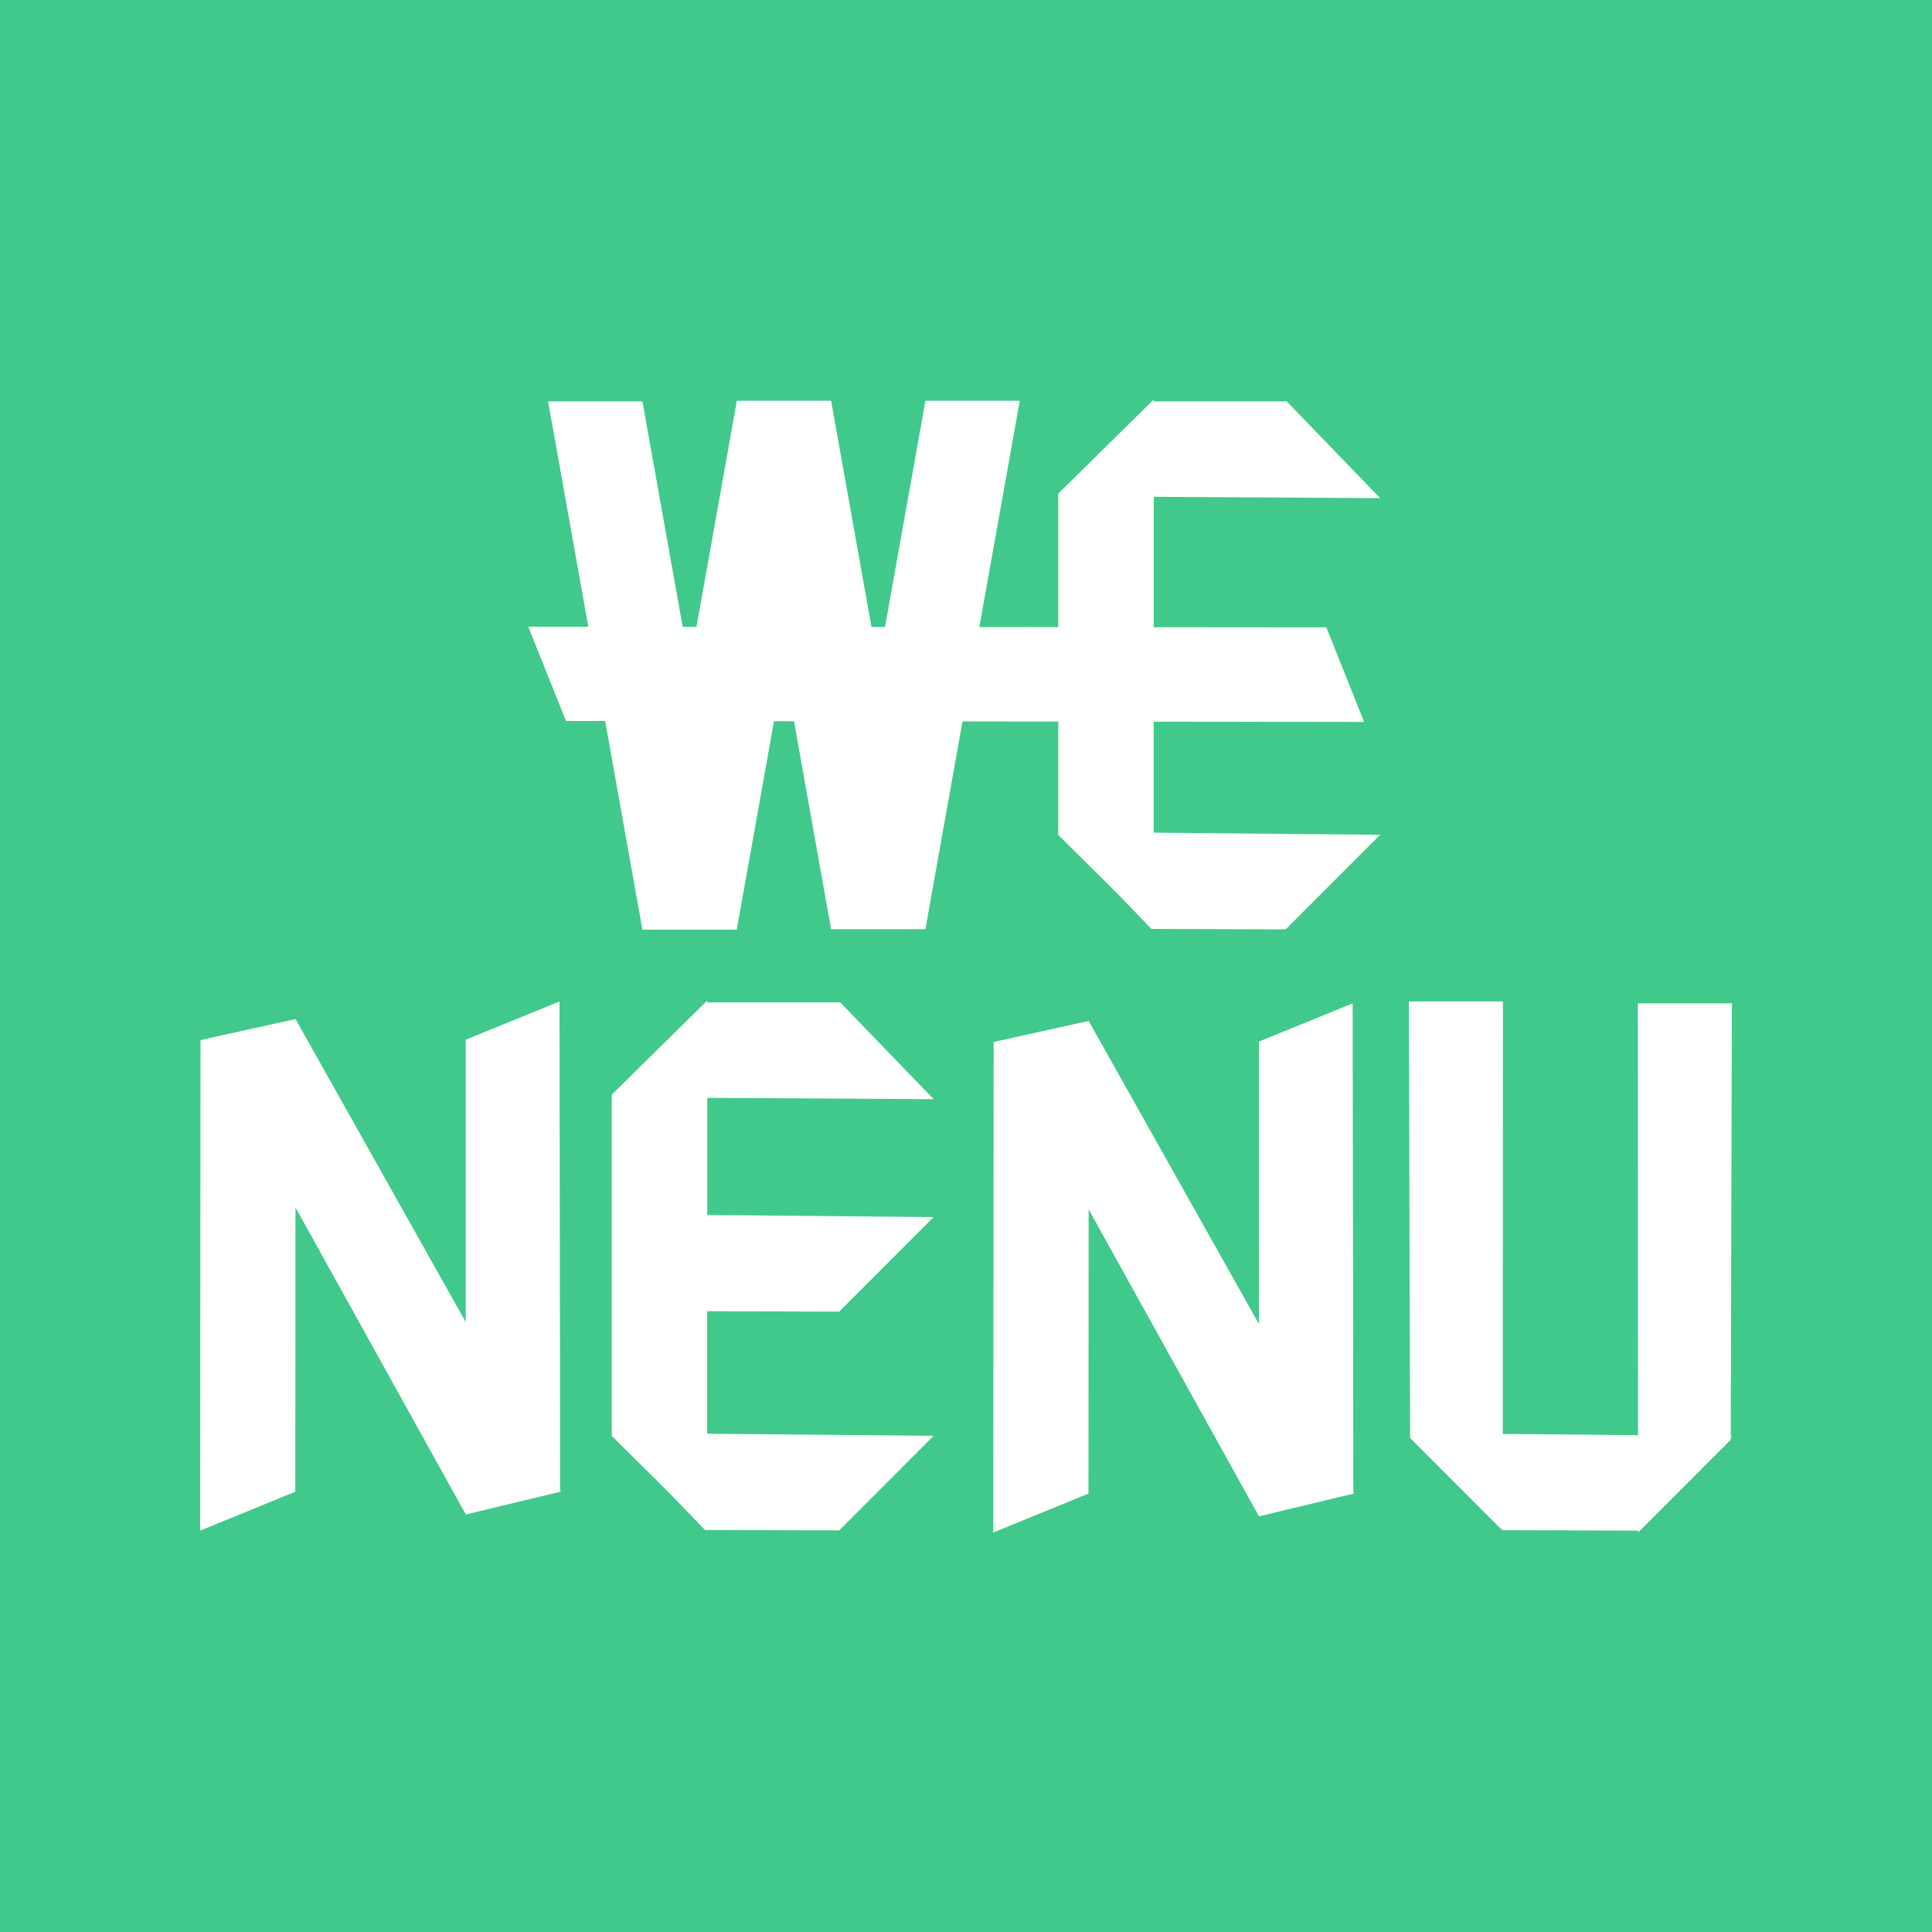 <svg xmlns="http://www.w3.org/2000/svg" xmlns:vectornator="http://vectornator.io" xml:space="preserve" stroke-miterlimit="10" style="fill-rule:nonzero;clip-rule:evenodd;stroke-linecap:round;stroke-linejoin:round" viewBox="0 0 1024 1024"><defs><filter id="b" width="1074" height="1074" x="-19.094" y="-16.931" color-interpolation-filters="sRGB" filterUnits="userSpaceOnUse"><feDropShadow dx="5.906" dy="8.069" flood-color="#000" flood-opacity=".333" in="SourceGraphic" result="Shadow" stdDeviation="10"/></filter><filter id="c" width="221.147" height="101.851" x="304.952" y="514.175" color-interpolation-filters="sRGB" filterUnits="userSpaceOnUse"><feDropShadow dx="5.973" dy="8.16" flood-color="#000" flood-opacity=".333" in="SourceGraphic" result="Shadow" stdDeviation="10.112"/></filter><filter id="d" width="233.616" height="306.057" x="90.647" y="525.424" color-interpolation-filters="sRGB" filterUnits="userSpaceOnUse"><feDropShadow dx="5.15" dy="7.036" flood-color="#000" flood-opacity=".333" in="SourceGraphic" result="Shadow" stdDeviation="8.72"/></filter><filter id="e" width="101.174" height="321.639" x="86.756" y="523.066" color-interpolation-filters="sRGB" filterUnits="userSpaceOnUse"><feDropShadow dx="5.973" dy="8.16" flood-color="#000" flood-opacity=".333" in="SourceGraphic" result="Shadow" stdDeviation="10.112"/></filter><filter id="f" width="100.618" height="322.412" x="227.534" y="513.675" color-interpolation-filters="sRGB" filterUnits="userSpaceOnUse"><feDropShadow dx="5.973" dy="8.16" flood-color="#000" flood-opacity=".333" in="SourceGraphic" result="Shadow" stdDeviation="10.112"/></filter><filter id="g" width="233.616" height="306.057" x="511.033" y="526.424" color-interpolation-filters="sRGB" filterUnits="userSpaceOnUse"><feDropShadow dx="5.15" dy="7.036" flood-color="#000" flood-opacity=".333" in="SourceGraphic" result="Shadow" stdDeviation="8.72"/></filter><filter id="h" width="101.174" height="321.639" x="507.143" y="524.066" color-interpolation-filters="sRGB" filterUnits="userSpaceOnUse"><feDropShadow dx="5.973" dy="8.16" flood-color="#000" flood-opacity=".333" in="SourceGraphic" result="Shadow" stdDeviation="10.112"/></filter><filter id="i" width="100.618" height="322.412" x="647.92" y="514.675" color-interpolation-filters="sRGB" filterUnits="userSpaceOnUse"><feDropShadow dx="5.973" dy="8.16" flood-color="#000" flood-opacity=".333" in="SourceGraphic" result="Shadow" stdDeviation="10.112"/></filter><filter id="j" width="221.142" height="102.265" x="304.956" y="742.322" color-interpolation-filters="sRGB" filterUnits="userSpaceOnUse"><feDropShadow dx="5.973" dy="8.16" flood-color="#000" flood-opacity=".333" in="SourceGraphic" result="Shadow" stdDeviation="10.112"/></filter><filter id="k" width="221.142" height="102.265" x="304.952" y="626.378" color-interpolation-filters="sRGB" filterUnits="userSpaceOnUse"><feDropShadow dx="5.973" dy="8.16" flood-color="#000" flood-opacity=".333" in="SourceGraphic" result="Shadow" stdDeviation="10.112"/></filter><filter id="l" width="101.169" height="331.412" x="304.952" y="513.175" color-interpolation-filters="sRGB" filterUnits="userSpaceOnUse"><feDropShadow dx="5.973" dy="8.16" flood-color="#000" flood-opacity=".333" in="SourceGraphic" result="Shadow" stdDeviation="10.112"/></filter><filter id="m" width="221.142" height="102.265" x="728.047" y="742.439" color-interpolation-filters="sRGB" filterUnits="userSpaceOnUse"><feDropShadow dx="5.973" dy="8.16" flood-color="#000" flood-opacity=".333" in="SourceGraphic" result="Shadow" stdDeviation="10.112"/></filter><filter id="n" width="100.406" height="331.029" x="727.434" y="513.675" color-interpolation-filters="sRGB" filterUnits="userSpaceOnUse"><feDropShadow dx="5.973" dy="8.16" flood-color="#000" flood-opacity=".333" in="SourceGraphic" result="Shadow" stdDeviation="10.112"/></filter><filter id="o" width="100.406" height="331.029" x="848.784" y="514.675" color-interpolation-filters="sRGB" filterUnits="userSpaceOnUse"><feDropShadow dx="5.973" dy="8.16" flood-color="#000" flood-opacity=".333" in="SourceGraphic" result="Shadow" stdDeviation="10.112"/></filter><filter id="p" width="150" height="330" x="360.215" y="195.91" color-interpolation-filters="sRGB" filterUnits="userSpaceOnUse"><feDropShadow dx="-5.28" dy="8.492" flood-color="#000" flood-opacity=".333" in="SourceGraphic" result="Shadow" stdDeviation="10"/></filter><filter id="q" width="150" height="330" x="260.215" y="196.229" color-interpolation-filters="sRGB" filterUnits="userSpaceOnUse"><feDropShadow dx="-5.28" dy="8.492" flood-color="#000" flood-opacity=".333" in="SourceGraphic" result="Shadow" stdDeviation="10"/></filter><filter id="r" width="221.147" height="101.851" x="541.595" y="195.616" color-interpolation-filters="sRGB" filterUnits="userSpaceOnUse"><feDropShadow dx="5.973" dy="8.16" flood-color="#000" flood-opacity=".333" in="SourceGraphic" result="Shadow" stdDeviation="10.112"/></filter><filter id="s" width="221.142" height="102.265" x="541.599" y="423.763" color-interpolation-filters="sRGB" filterUnits="userSpaceOnUse"><feDropShadow dx="5.973" dy="8.16" flood-color="#000" flood-opacity=".333" in="SourceGraphic" result="Shadow" stdDeviation="10.112"/></filter><filter id="t" width="493.571" height="101.045" x="260.692" y="315.039" color-interpolation-filters="sRGB" filterUnits="userSpaceOnUse"><feDropShadow dx="5.973" dy="8.16" flood-color="#000" flood-opacity=".333" in="SourceGraphic" result="Shadow" stdDeviation="10.112"/></filter><filter id="u" width="101.169" height="331.412" x="541.595" y="194.616" color-interpolation-filters="sRGB" filterUnits="userSpaceOnUse"><feDropShadow dx="5.973" dy="8.16" flood-color="#000" flood-opacity=".333" in="SourceGraphic" result="Shadow" stdDeviation="10.112"/></filter><filter id="v" width="150" height="330" x="410.215" y="195.91" color-interpolation-filters="sRGB" filterUnits="userSpaceOnUse"><feDropShadow dx="-5.28" dy="8.492" flood-color="#000" flood-opacity=".333" in="SourceGraphic" result="Shadow" stdDeviation="10"/></filter><filter id="w" width="150" height="330" x="310.215" y="196.229" color-interpolation-filters="sRGB" filterUnits="userSpaceOnUse"><feDropShadow dx="-5.28" dy="8.492" flood-color="#000" flood-opacity=".333" in="SourceGraphic" result="Shadow" stdDeviation="10"/></filter></defs><clipPath id="a"><path d="M0 0h1024v1024H0z"/></clipPath><g vectornator:layerName="图层 2" clip-path="url(#a)"><path fill="#41c98b" d="M0 512C0 229.23 229.23 0 512 0s512 229.23 512 512-229.23 512-512 512S0 794.77 0 512"/></g><g vectornator:layerName="图层 3" clip-path="url(#a)"><path vectornator:shadowAngle=".939" vectornator:shadowColor="#000000" vectornator:shadowOffset="10" vectornator:shadowOpacity=".333" vectornator:shadowRadius="20" fill="#41c98b" d="M0 0h1024v1024H0z" filter="url(#b)"/></g><g vectornator:layerName="图层 1" fill="#fff"><g vectornator:layerName="成组 1"><path vectornator:layerName="曲线 3" vectornator:shadowAngle=".939" vectornator:shadowColor="#000000" vectornator:shadowOffset="10.112" vectornator:shadowOpacity=".333" vectornator:shadowRadius="20.225" d="m494.844 582.584-170.584-.999 49.897-50.289h71.178" filter="url(#c)"/><path vectornator:shadowAngle=".939" vectornator:shadowColor="#000000" vectornator:shadowOffset="8.72" vectornator:shadowOpacity=".333" vectornator:shadowRadius="17.439" d="m107.296 551.095 49.38-10.908 140.637 250.404-50.44 12.055" filter="url(#d)"/><path vectornator:shadowAngle=".939" vectornator:shadowColor="#000000" vectornator:shadowOffset="10.112" vectornator:shadowOpacity=".333" vectornator:shadowRadius="20.225" d="m156.676 540.187-.159 250.455-50.453 20.621.212-259.944" filter="url(#e)"/><path vectornator:layerName="曲线 1" vectornator:shadowAngle=".939" vectornator:shadowColor="#000000" vectornator:shadowOffset="10.112" vectornator:shadowOpacity=".333" vectornator:shadowRadius="20.225" d="m296.546 530.796.352 259.484-50.044 12.366-.012-251.576" filter="url(#f)"/><g vectornator:layerName="成组 2"><path vectornator:shadowAngle=".939" vectornator:shadowColor="#000000" vectornator:shadowOffset="8.72" vectornator:shadowOpacity=".333" vectornator:shadowRadius="17.439" d="m527.682 552.095 49.381-10.908L717.7 791.591l-50.441 12.055" filter="url(#g)"/><path vectornator:shadowAngle=".939" vectornator:shadowColor="#000000" vectornator:shadowOffset="10.112" vectornator:shadowOpacity=".333" vectornator:shadowRadius="20.225" d="m577.063 541.187-.159 250.455-50.453 20.621.212-259.944" filter="url(#h)"/><path vectornator:layerName="曲线 1" vectornator:shadowAngle=".939" vectornator:shadowColor="#000000" vectornator:shadowOffset="10.112" vectornator:shadowOpacity=".333" vectornator:shadowRadius="20.225" d="m716.933 531.796.351 259.484-50.044 12.366-.011-251.576" filter="url(#i)"/></g><g vectornator:layerName="成组 3"><path vectornator:layerName="曲线 7" vectornator:shadowAngle=".939" vectornator:shadowColor="#000000" vectornator:shadowOffset="10.112" vectornator:shadowOpacity=".333" vectornator:shadowRadius="20.225" d="m324.265 759.443 170.579 1.586-50.069 50.117-71.177-.245" filter="url(#j)"/><path vectornator:layerName="曲线 8" vectornator:shadowAngle=".939" vectornator:shadowColor="#000000" vectornator:shadowOffset="10.112" vectornator:shadowOpacity=".333" vectornator:shadowRadius="20.225" d="m324.26 643.499 170.58 1.586-50.07 50.117-71.177-.245" filter="url(#k)"/><path vectornator:layerName="曲线 2" vectornator:shadowAngle=".939" vectornator:shadowColor="#000000" vectornator:shadowOffset="10.112" vectornator:shadowOpacity=".333" vectornator:shadowRadius="20.225" d="m374.867 530.296-.041 280.85-50.566-50.034V580.173" filter="url(#l)"/></g><g vectornator:layerName="成组 1"><path vectornator:layerName="曲线 9" vectornator:shadowAngle=".939" vectornator:shadowColor="#000000" vectornator:shadowOffset="10.112" vectornator:shadowOpacity=".333" vectornator:shadowRadius="20.225" d="m747.356 759.56 170.58 1.586-50.07 50.117-71.177-.245" filter="url(#m)"/><path vectornator:layerName="曲线 6" vectornator:shadowAngle=".939" vectornator:shadowColor="#000000" vectornator:shadowOffset="10.112" vectornator:shadowOpacity=".333" vectornator:shadowRadius="20.225" d="m796.586 530.796-.106 280.467-49.124-49.137-.614-231.33" filter="url(#n)"/></g><path vectornator:layerName="曲线 10" vectornator:shadowAngle=".939" vectornator:shadowColor="#000000" vectornator:shadowOffset="10.112" vectornator:shadowOpacity=".333" vectornator:shadowRadius="20.225" d="m868.092 531.796.106 280.467 49.124-49.137.614-231.33" filter="url(#o)"/></g><g vectornator:layerName="成组 2"><path vectornator:layerName="曲线 10" vectornator:shadowAngle="2.127" vectornator:shadowColor="#000000" vectornator:shadowOffset="10" vectornator:shadowOpacity=".333" vectornator:shadowRadius="20" d="M390.496 212.418h50l50 280h-50z" filter="url(#p)"/><path vectornator:layerName="曲线 11" vectornator:shadowAngle="2.127" vectornator:shadowColor="#000000" vectornator:shadowOffset="10" vectornator:shadowOpacity=".333" vectornator:shadowRadius="20" d="M290.496 212.737h50l50 280h-50z" filter="url(#q)"/><path vectornator:layerName="曲线 3" vectornator:shadowAngle=".939" vectornator:shadowColor="#000000" vectornator:shadowOffset="10.112" vectornator:shadowOpacity=".333" vectornator:shadowRadius="20.225" d="m731.487 264.026-170.584-1 49.897-50.289h71.178" filter="url(#r)"/><path vectornator:layerName="曲线 7" vectornator:shadowAngle=".939" vectornator:shadowColor="#000000" vectornator:shadowOffset="10.112" vectornator:shadowOpacity=".333" vectornator:shadowRadius="20.225" d="m560.908 440.884 170.579 1.586-50.069 50.117-71.177-.245" filter="url(#s)"/><path vectornator:layerName="曲线 8" vectornator:shadowAngle=".939" vectornator:shadowColor="#000000" vectornator:shadowOffset="10.112" vectornator:shadowOpacity=".333" vectornator:shadowRadius="20.225" d="m280 332.16 423.008.366 20 50.117L300 382.16" filter="url(#t)"/><path vectornator:layerName="曲线 2" vectornator:shadowAngle=".939" vectornator:shadowColor="#000000" vectornator:shadowOffset="10.112" vectornator:shadowOpacity=".333" vectornator:shadowRadius="20.225" d="m611.51 211.737-.041 280.85-50.566-50.033v-180.94" filter="url(#u)"/><path vectornator:layerName="曲线 4" vectornator:shadowAngle="2.127" vectornator:shadowColor="#000000" vectornator:shadowOffset="10" vectornator:shadowOpacity=".333" vectornator:shadowRadius="20" d="M540.496 212.418h-50l-50 280h50z" filter="url(#v)"/><path vectornator:layerName="曲线 9" vectornator:shadowAngle="2.127" vectornator:shadowColor="#000000" vectornator:shadowOffset="10" vectornator:shadowOpacity=".333" vectornator:shadowRadius="20" d="M440.496 212.737h-50l-50 280h50z" filter="url(#w)"/></g></g></svg>